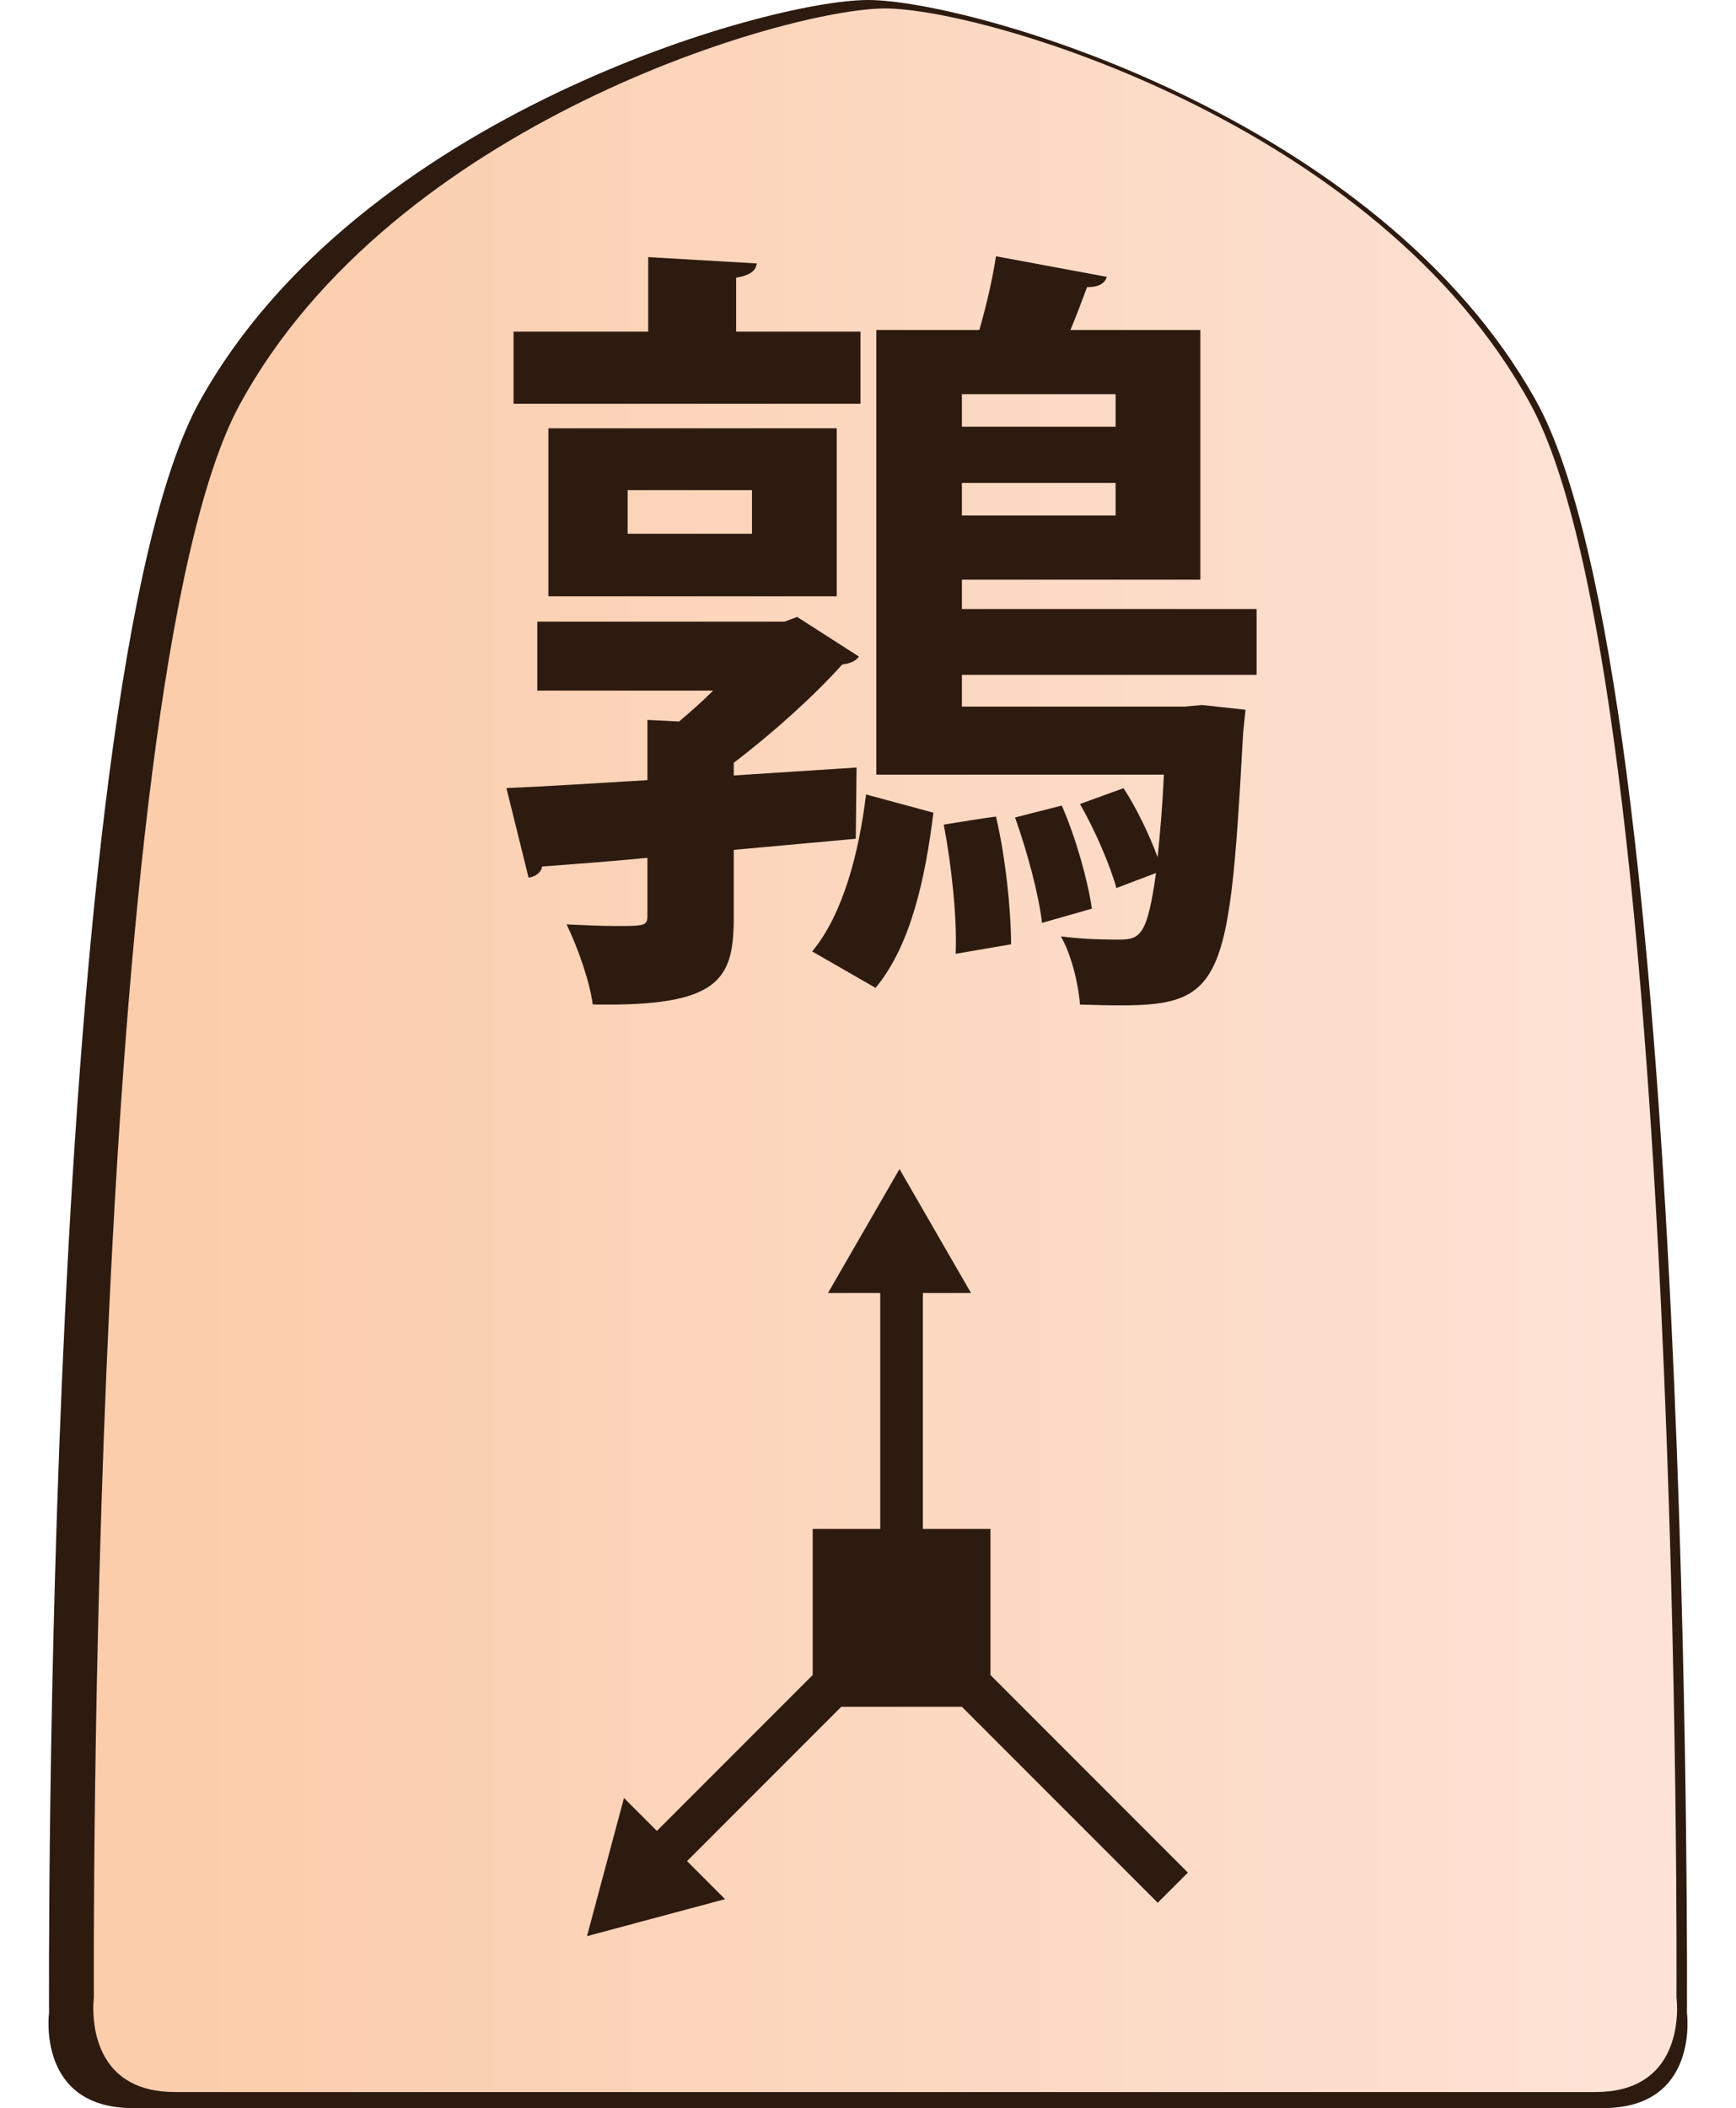 <?xml version="1.0" encoding="UTF-8"?>
<svg id="Layer_2" data-name="Layer 2" xmlns="http://www.w3.org/2000/svg" xmlns:xlink="http://www.w3.org/1999/xlink" width="337" height="409" viewBox="0 0 349.66 449.48">
  <defs>
    <style>
      .cls-1 {
        fill: #2e1b10;
      }

      .cls-2 {
        fill: url(#linear-gradient);
      }
    </style>
    <linearGradient id="linear-gradient" x1="-6229.34" y1="-232" x2="-6228.34" y2="-232" gradientTransform="translate(2104726.53 -78162.25) scale(337.87 -337.87)" gradientUnits="userSpaceOnUse">
      <stop offset="0" stop-color="#fbcdab"/>
      <stop offset="1" stop-color="#fde4d9"/>
    </linearGradient>
  </defs>
  <g id="Quail_right_" data-name="Quail (right)">
    <g id="south_Quail_right_JAP" data-name="south Quail (right) JAP">
      <g id="piece">
        <path class="cls-1" d="M174.83,449.48h156.83c20.63,0,17.88-20.37,17.88-20.37,0,0,1.65-282.83-32.19-343.65C283.51,24.63,196.29,0,174.83,0S66.15,24.63,32.31,85.46C-1.53,146.28,.12,429.11,.12,429.11c0,0-2.75,20.37,17.88,20.37H174.83Z"/>
        <path class="cls-2" d="M347.43,428.19c0-1.39-.12-2.27-.12-2.27,0,0,1.6-279.54-31.1-339.66C283.51,26.15,199.24,1.8,178.5,1.8S73.49,26.15,40.79,86.27C8.09,146.38,9.68,425.92,9.68,425.92c0,0-.13,.96-.12,2.46h0c.04,5.39,1.82,17.68,17.4,17.68H330.04c15.53,0,17.35-12.21,17.4-17.61v-.26Z"/>
      </g>
      <polygon id="moves" class="cls-1" points="243.08 399.27 236.64 405.7 194.85 363.91 169.13 363.91 136.23 396.82 144.34 404.93 114.88 412.82 122.77 383.36 129.79 390.38 163.03 357.14 163.03 325.98 177.44 325.98 177.44 275.68 166.3 275.68 181.55 249.26 196.8 275.68 186.54 275.68 186.54 325.98 200.96 325.98 200.96 357.15 243.08 399.27"/>
      <path id="title" class="cls-1" d="M205.35,201.34c0-7.27-1.18-18.59-3.21-27.21-.34,0-.68,0-11.15,1.69,1.69,8.79,2.87,20.11,2.54,27.55l11.83-2.03Zm17.24-7.61c-.85-5.92-3.38-15.04-6.42-21.97l-9.97,2.54c2.54,7.1,5.07,16.39,5.75,22.48l10.65-3.04Zm-50.2-30.08l-26.2,1.69v-2.7c8.45-6.42,17.24-14.37,23.15-20.96,1.52-.17,2.87-.68,3.55-1.69l-13.18-8.45-2.7,1.01h-52.73v14.7h37.52c-2.37,2.37-4.9,4.56-7.27,6.59l-6.76-.34v12.84c-11.49,.68-21.8,1.35-30.08,1.69l4.73,19.1c1.35-.17,2.7-1.01,2.87-2.37,6.25-.51,14.03-1.01,22.48-1.86v12.34c0,2.2-.68,2.2-6.93,2.2-2.87,0-6.59-.17-10.31-.34,2.37,4.9,4.9,12,5.58,17.07,27.04,.51,30.08-5.24,30.08-18.59v-14.37l26.03-2.37,.17-15.21Zm-25.69-92.95v-11.49c3.04-.51,4.23-1.52,4.39-3.04l-23.15-1.35v15.89h-28.73v15.38h74.02v-15.38h-26.53Zm3.38,33.8v9.3h-26.53v-9.3h26.53Zm18.08-13.18h-61.52v35.83h61.52v-35.83Zm6.25,78.08c-1.52,12.51-4.9,25.52-11.49,33.46l13.52,7.77c7.61-9.13,10.65-23.66,12.34-37.35l-14.37-3.89Zm20.45-66.42h32.79v6.93h-32.79v-6.93Zm32.79-12h-32.79v-6.93h32.79v6.93Zm30.08,38.87h-62.87v-6.25h50.87v-53.24h-27.72c1.35-3.21,2.54-6.42,3.55-9.13,2.37,0,3.72-.68,4.23-2.2l-23.66-4.39c-.68,4.56-2.03,10.48-3.55,15.72h-21.97v94.81h61.35c-.34,7.1-.85,12.84-1.35,17.58-1.69-4.56-4.39-10.31-7.27-14.7l-9.29,3.38c3.21,5.58,6.42,13.01,7.77,17.92l8.45-3.21c-1.86,13.35-3.38,14.2-7.94,14.2-2.2,0-6.93,0-12.34-.68,2.2,3.89,3.72,9.97,4.06,14.54,30.42,.84,31.6,.84,34.81-57.97l.51-4.9-9.3-1.01-3.72,.34h-47.49v-6.76h62.87v-14.03Z"/>
    </g>
  </g>
</svg>